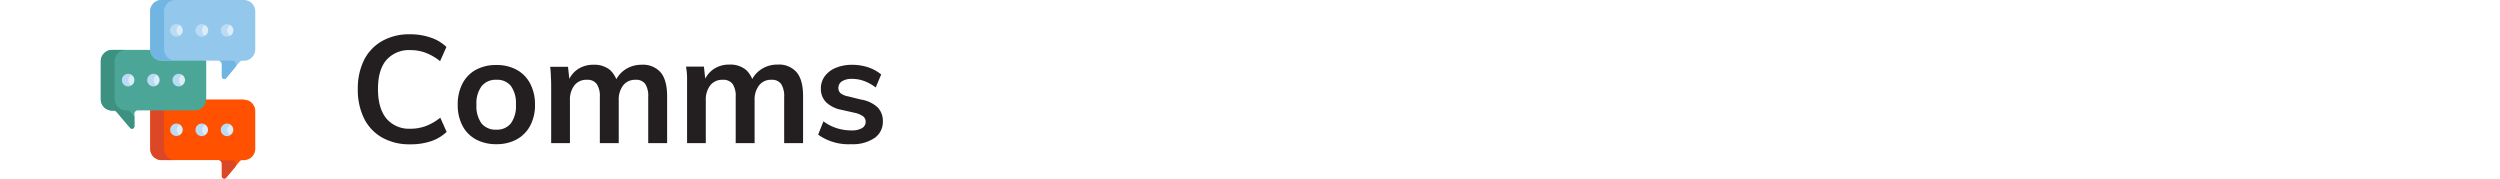 <svg xmlns="http://www.w3.org/2000/svg" viewBox="0 0 595.28 42.52"><defs><style>.cls-1{fill:#231f20;}.cls-2{fill:#ff5100;}.cls-3{fill:#dc4726;}.cls-4{fill:#4ba697;}.cls-5{fill:#3c9181;}.cls-6{fill:#93c7ec;}.cls-7{fill:#71b5e3;}.cls-8{fill:#dcecf9;}.cls-9{fill:#b9dbf3;}.cls-10{fill:none;}</style></defs><g id="Layer_2" data-name="Layer 2"><g id="Layer_1-2" data-name="Layer 1"><path class="cls-1" d="M97.65,34.36A13.11,13.11,0,0,1,91,32.76a10.7,10.7,0,0,1-4.31-4.55,15.39,15.39,0,0,1-1.49-7,15.19,15.19,0,0,1,1.49-6.93A10.77,10.77,0,0,1,91,9.76a13.11,13.11,0,0,1,6.62-1.6,15,15,0,0,1,4.88.77,10,10,0,0,1,3.8,2.25l-1.51,3.38a13,13,0,0,0-3.46-2,10.35,10.35,0,0,0-3.64-.63A7.14,7.14,0,0,0,92,14.29c-1.36,1.6-2,3.91-2,6.93s.67,5.35,2,7a7.08,7.08,0,0,0,5.74,2.43,10.35,10.35,0,0,0,3.64-.63,13,13,0,0,0,3.46-2l1.51,3.38a10,10,0,0,1-3.8,2.25A15,15,0,0,1,97.65,34.36Z"/><path class="cls-1" d="M118.21,34.33a10.05,10.05,0,0,1-4.92-1.15,7.87,7.87,0,0,1-3.18-3.26,10.54,10.54,0,0,1-1.12-5,10.69,10.69,0,0,1,1.12-5,7.82,7.82,0,0,1,3.18-3.29,9.94,9.94,0,0,1,4.92-1.15,9.79,9.79,0,0,1,4.84,1.15,7.93,7.93,0,0,1,3.2,3.29,10.58,10.58,0,0,1,1.14,5,10.42,10.42,0,0,1-1.14,5,8,8,0,0,1-3.2,3.26A9.9,9.9,0,0,1,118.21,34.33Zm0-3.46a4.17,4.17,0,0,0,3.43-1.49,7,7,0,0,0,1.21-4.48,7,7,0,0,0-1.21-4.45A4.14,4.14,0,0,0,118.21,19a4.27,4.27,0,0,0-3.51,1.49,6.83,6.83,0,0,0-1.25,4.45,6.94,6.94,0,0,0,1.23,4.48A4.3,4.3,0,0,0,118.21,30.87Z"/><path class="cls-1" d="M131.24,34.08V21c0-.84,0-1.69-.06-2.57A23.83,23.83,0,0,0,131,15.9h4.25l.39,3.6-.39,0a6.16,6.16,0,0,1,2.3-3,6.51,6.51,0,0,1,3.75-1.08,5.84,5.84,0,0,1,4,1.28,6.38,6.38,0,0,1,1.89,3.9l-.86-.79a6.54,6.54,0,0,1,2.44-3.19,6.93,6.93,0,0,1,4-1.2,5.57,5.57,0,0,1,4.57,1.85q1.51,1.86,1.51,5.64V34.08h-4.5v-11a5.37,5.37,0,0,0-.7-3.08,2.65,2.65,0,0,0-2.32-1,3.57,3.57,0,0,0-2.94,1.32,5.57,5.57,0,0,0-1.06,3.61V34.08h-4.5v-11a5.19,5.19,0,0,0-.74-3.08,2.69,2.69,0,0,0-2.32-1,3.6,3.6,0,0,0-3,1.32,5.57,5.57,0,0,0-1.06,3.61V34.08Z"/><path class="cls-1" d="M163.6,34.08V21c0-.84,0-1.69,0-2.57s-.12-1.73-.24-2.57h4.25l.4,3.6-.4,0a6.12,6.12,0,0,1,2.31-3,6.46,6.46,0,0,1,3.74-1.08,5.84,5.84,0,0,1,4,1.28,6.27,6.27,0,0,1,1.89,3.9l-.86-.79a6.56,6.56,0,0,1,2.45-3.19,6.87,6.87,0,0,1,4-1.2,5.57,5.57,0,0,1,4.57,1.85q1.52,1.86,1.51,5.64V34.08h-4.5v-11A5.37,5.37,0,0,0,186,20a2.65,2.65,0,0,0-2.32-1,3.54,3.54,0,0,0-2.93,1.32,5.57,5.57,0,0,0-1.07,3.61V34.08h-4.5v-11a5.2,5.2,0,0,0-.73-3.08,2.73,2.73,0,0,0-2.33-1,3.6,3.6,0,0,0-3,1.32,5.62,5.62,0,0,0-1.06,3.61V34.08Z"/><path class="cls-1" d="M202.66,34.33a12.38,12.38,0,0,1-7.85-2.27l1.26-3.17a10.53,10.53,0,0,0,3.14,1.62,11.46,11.46,0,0,0,3.52.54,4.77,4.77,0,0,0,2.52-.54,1.68,1.68,0,0,0,.87-1.51,1.6,1.6,0,0,0-.61-1.31,5.6,5.6,0,0,0-2.09-.85l-3-.68a7.23,7.23,0,0,1-3.72-1.82,4.47,4.47,0,0,1-1.24-3.26,4.85,4.85,0,0,1,.93-2.93,6.12,6.12,0,0,1,2.63-2,10,10,0,0,1,3.92-.72,12.06,12.06,0,0,1,3.75.59,9.57,9.57,0,0,1,3.13,1.71l-1.3,3.1a10.21,10.21,0,0,0-2.79-1.55,8.31,8.31,0,0,0-2.82-.5,4.34,4.34,0,0,0-2.41.57,1.81,1.81,0,0,0-.87,1.59,1.66,1.66,0,0,0,.52,1.26,4.18,4.18,0,0,0,1.82.75l3.06.76a7.56,7.56,0,0,1,3.94,1.85,4.63,4.63,0,0,1,1.25,3.37,4.63,4.63,0,0,1-2,3.94A9.24,9.24,0,0,1,202.66,34.33Z"/><path class="cls-2" d="M58.16,23.68H49.09l-.56.22-2,1.83H36.78l-1,.56v9.14a2.7,2.7,0,0,0,2.69,2.69H52a.83.83,0,0,1,.82.83v3a.59.59,0,0,0,1,.37l3.24-3.89a.81.81,0,0,1,.63-.3h.4a2.7,2.7,0,0,0,2.69-2.69v-9a2.7,2.7,0,0,0-2.69-2.7Z"/><path class="cls-3" d="M56.17,39a.83.83,0,0,0-.83-.83H52a.83.83,0,0,1,.82.83v3a.59.59,0,0,0,1,.37l2.28-2.74Z"/><path class="cls-3" d="M39.07,35.43V26.29l1-.56H36.78l-1,.56v9.14a2.7,2.7,0,0,0,2.69,2.69h3.32a2.71,2.71,0,0,1-2.7-2.69Z"/><path class="cls-4" d="M49.09,14.45,48.4,14H38l-2-1.89-.31-.24H26.7a2.7,2.7,0,0,0-2.7,2.7v9.05a2.71,2.71,0,0,0,2.7,2.7h.39a.82.82,0,0,1,.64.29L31,30.47a.58.58,0,0,0,1-.37v-3a.83.83,0,0,1,.83-.82H46.4a2.71,2.71,0,0,0,2.7-2.7v-9s0-.06,0-.09Z"/><path class="cls-5" d="M31,26.58a.82.82,0,0,0-.63-.29H30a2.71,2.71,0,0,1-2.7-2.7v-9a2.71,2.71,0,0,1,2.7-2.7H26.7a2.7,2.7,0,0,0-2.7,2.7v9.05a2.71,2.71,0,0,0,2.7,2.7h.39a.82.82,0,0,1,.64.29L31,30.47a.58.58,0,0,0,1-.37V27.73Z"/><path class="cls-6" d="M58.16,0H38.45a2.7,2.7,0,0,0-2.69,2.7v9.05a2.71,2.71,0,0,0,2.69,2.7H52a.82.82,0,0,1,.82.82v3a.59.59,0,0,0,1,.37l3.24-3.89a.83.83,0,0,1,.63-.29h.4a2.71,2.71,0,0,0,2.69-2.7v-9A2.7,2.7,0,0,0,58.16,0Z"/><path class="cls-7" d="M56.17,15.27a.83.83,0,0,0-.83-.82H52a.82.82,0,0,1,.82.82v3a.59.59,0,0,0,1,.37l2.28-2.74Z"/><path class="cls-7" d="M39.07,11.75v-9A2.71,2.71,0,0,1,41.77,0H38.45a2.7,2.7,0,0,0-2.69,2.7v9.05a2.71,2.71,0,0,0,2.69,2.7h3.32A2.71,2.71,0,0,1,39.07,11.75Z"/><path class="cls-8" d="M54.81,5.94h-.18L54,6.75v.91l.45.72.38.13a1.48,1.48,0,0,0,.74-1.29A1.46,1.46,0,0,0,54.81,5.94Z"/><path class="cls-9" d="M54.07,7.22a1.48,1.48,0,0,1,.74-1.28,1.44,1.44,0,0,0-.74-.2,1.49,1.49,0,0,0,0,3,1.54,1.54,0,0,0,.74-.2,1.5,1.5,0,0,1-.74-1.29Z"/><path class="cls-8" d="M48.79,5.94H48.6L48,6.75v.91l.45.72.38.13a1.5,1.5,0,0,0,.74-1.29A1.48,1.48,0,0,0,48.79,5.94Z"/><path class="cls-9" d="M48.05,7.22a1.48,1.48,0,0,1,.74-1.28,1.44,1.44,0,0,0-.74-.2,1.49,1.49,0,1,0,0,3,1.54,1.54,0,0,0,.74-.2,1.5,1.5,0,0,1-.74-1.29Z"/><path class="cls-8" d="M42.77,5.94h-.19l-.64.81v.91l.44.72.39.13a1.5,1.5,0,0,0,.74-1.29,1.48,1.48,0,0,0-.74-1.28Z"/><path class="cls-9" d="M42,7.22a1.47,1.47,0,0,1,.75-1.28A1.49,1.49,0,1,0,42,8.71a1.58,1.58,0,0,0,.75-.2A1.49,1.49,0,0,1,42,7.22Z"/><path class="cls-8" d="M43.31,17.78h-.19l-.64.81v.91l.45.72.38.13a1.5,1.5,0,0,0,.74-1.29A1.48,1.48,0,0,0,43.31,17.78Z"/><path class="cls-9" d="M42.57,19.06a1.48,1.48,0,0,1,.74-1.28,1.44,1.44,0,0,0-.74-.2,1.49,1.49,0,0,0,0,3,1.54,1.54,0,0,0,.74-.2,1.5,1.5,0,0,1-.74-1.29Z"/><path class="cls-8" d="M37.29,17.78H37.1l-.64.81v.91l.45.72.38.13A1.5,1.5,0,0,0,38,19.06,1.48,1.48,0,0,0,37.29,17.78Z"/><path class="cls-9" d="M36.55,19.06a1.48,1.48,0,0,1,.74-1.28,1.44,1.44,0,0,0-.74-.2,1.49,1.49,0,1,0,0,3,1.54,1.54,0,0,0,.74-.2,1.5,1.5,0,0,1-.74-1.29Z"/><path class="cls-8" d="M31.26,17.78h-.18l-.65.81v.91l.45.72.38.13A1.49,1.49,0,0,0,32,19.06,1.47,1.47,0,0,0,31.26,17.78Z"/><path class="cls-9" d="M30.52,19.06a1.48,1.48,0,0,1,.74-1.28,1.41,1.41,0,0,0-.74-.2,1.49,1.49,0,0,0,0,3,1.51,1.51,0,0,0,.74-.2,1.5,1.5,0,0,1-.74-1.29Z"/><path class="cls-8" d="M54.81,29.62h-.18l-.65.81v.91l.45.72.38.12a1.48,1.48,0,0,0,0-2.56Z"/><path class="cls-9" d="M54.07,30.9a1.48,1.48,0,0,1,.74-1.28,1.44,1.44,0,0,0-.74-.2,1.48,1.48,0,1,0,0,3,1.44,1.44,0,0,0,.74-.2A1.47,1.47,0,0,1,54.07,30.9Z"/><path class="cls-8" d="M48.79,29.62H48.6l-.64.81v.91l.45.72.38.12a1.48,1.48,0,0,0,0-2.56Z"/><path class="cls-9" d="M48.05,30.9a1.48,1.48,0,0,1,.74-1.28,1.44,1.44,0,0,0-.74-.2,1.48,1.48,0,1,0,0,3,1.44,1.44,0,0,0,.74-.2A1.47,1.47,0,0,1,48.05,30.9Z"/><path class="cls-8" d="M42.77,29.62h-.19l-.64.81v.91l.44.72.39.12a1.48,1.48,0,0,0,0-2.56Z"/><path class="cls-9" d="M42,30.9a1.47,1.47,0,0,1,.75-1.28,1.48,1.48,0,1,0,0,2.56A1.46,1.46,0,0,1,42,30.9Z"/><rect class="cls-10" width="595.28" height="18"/></g></g></svg>